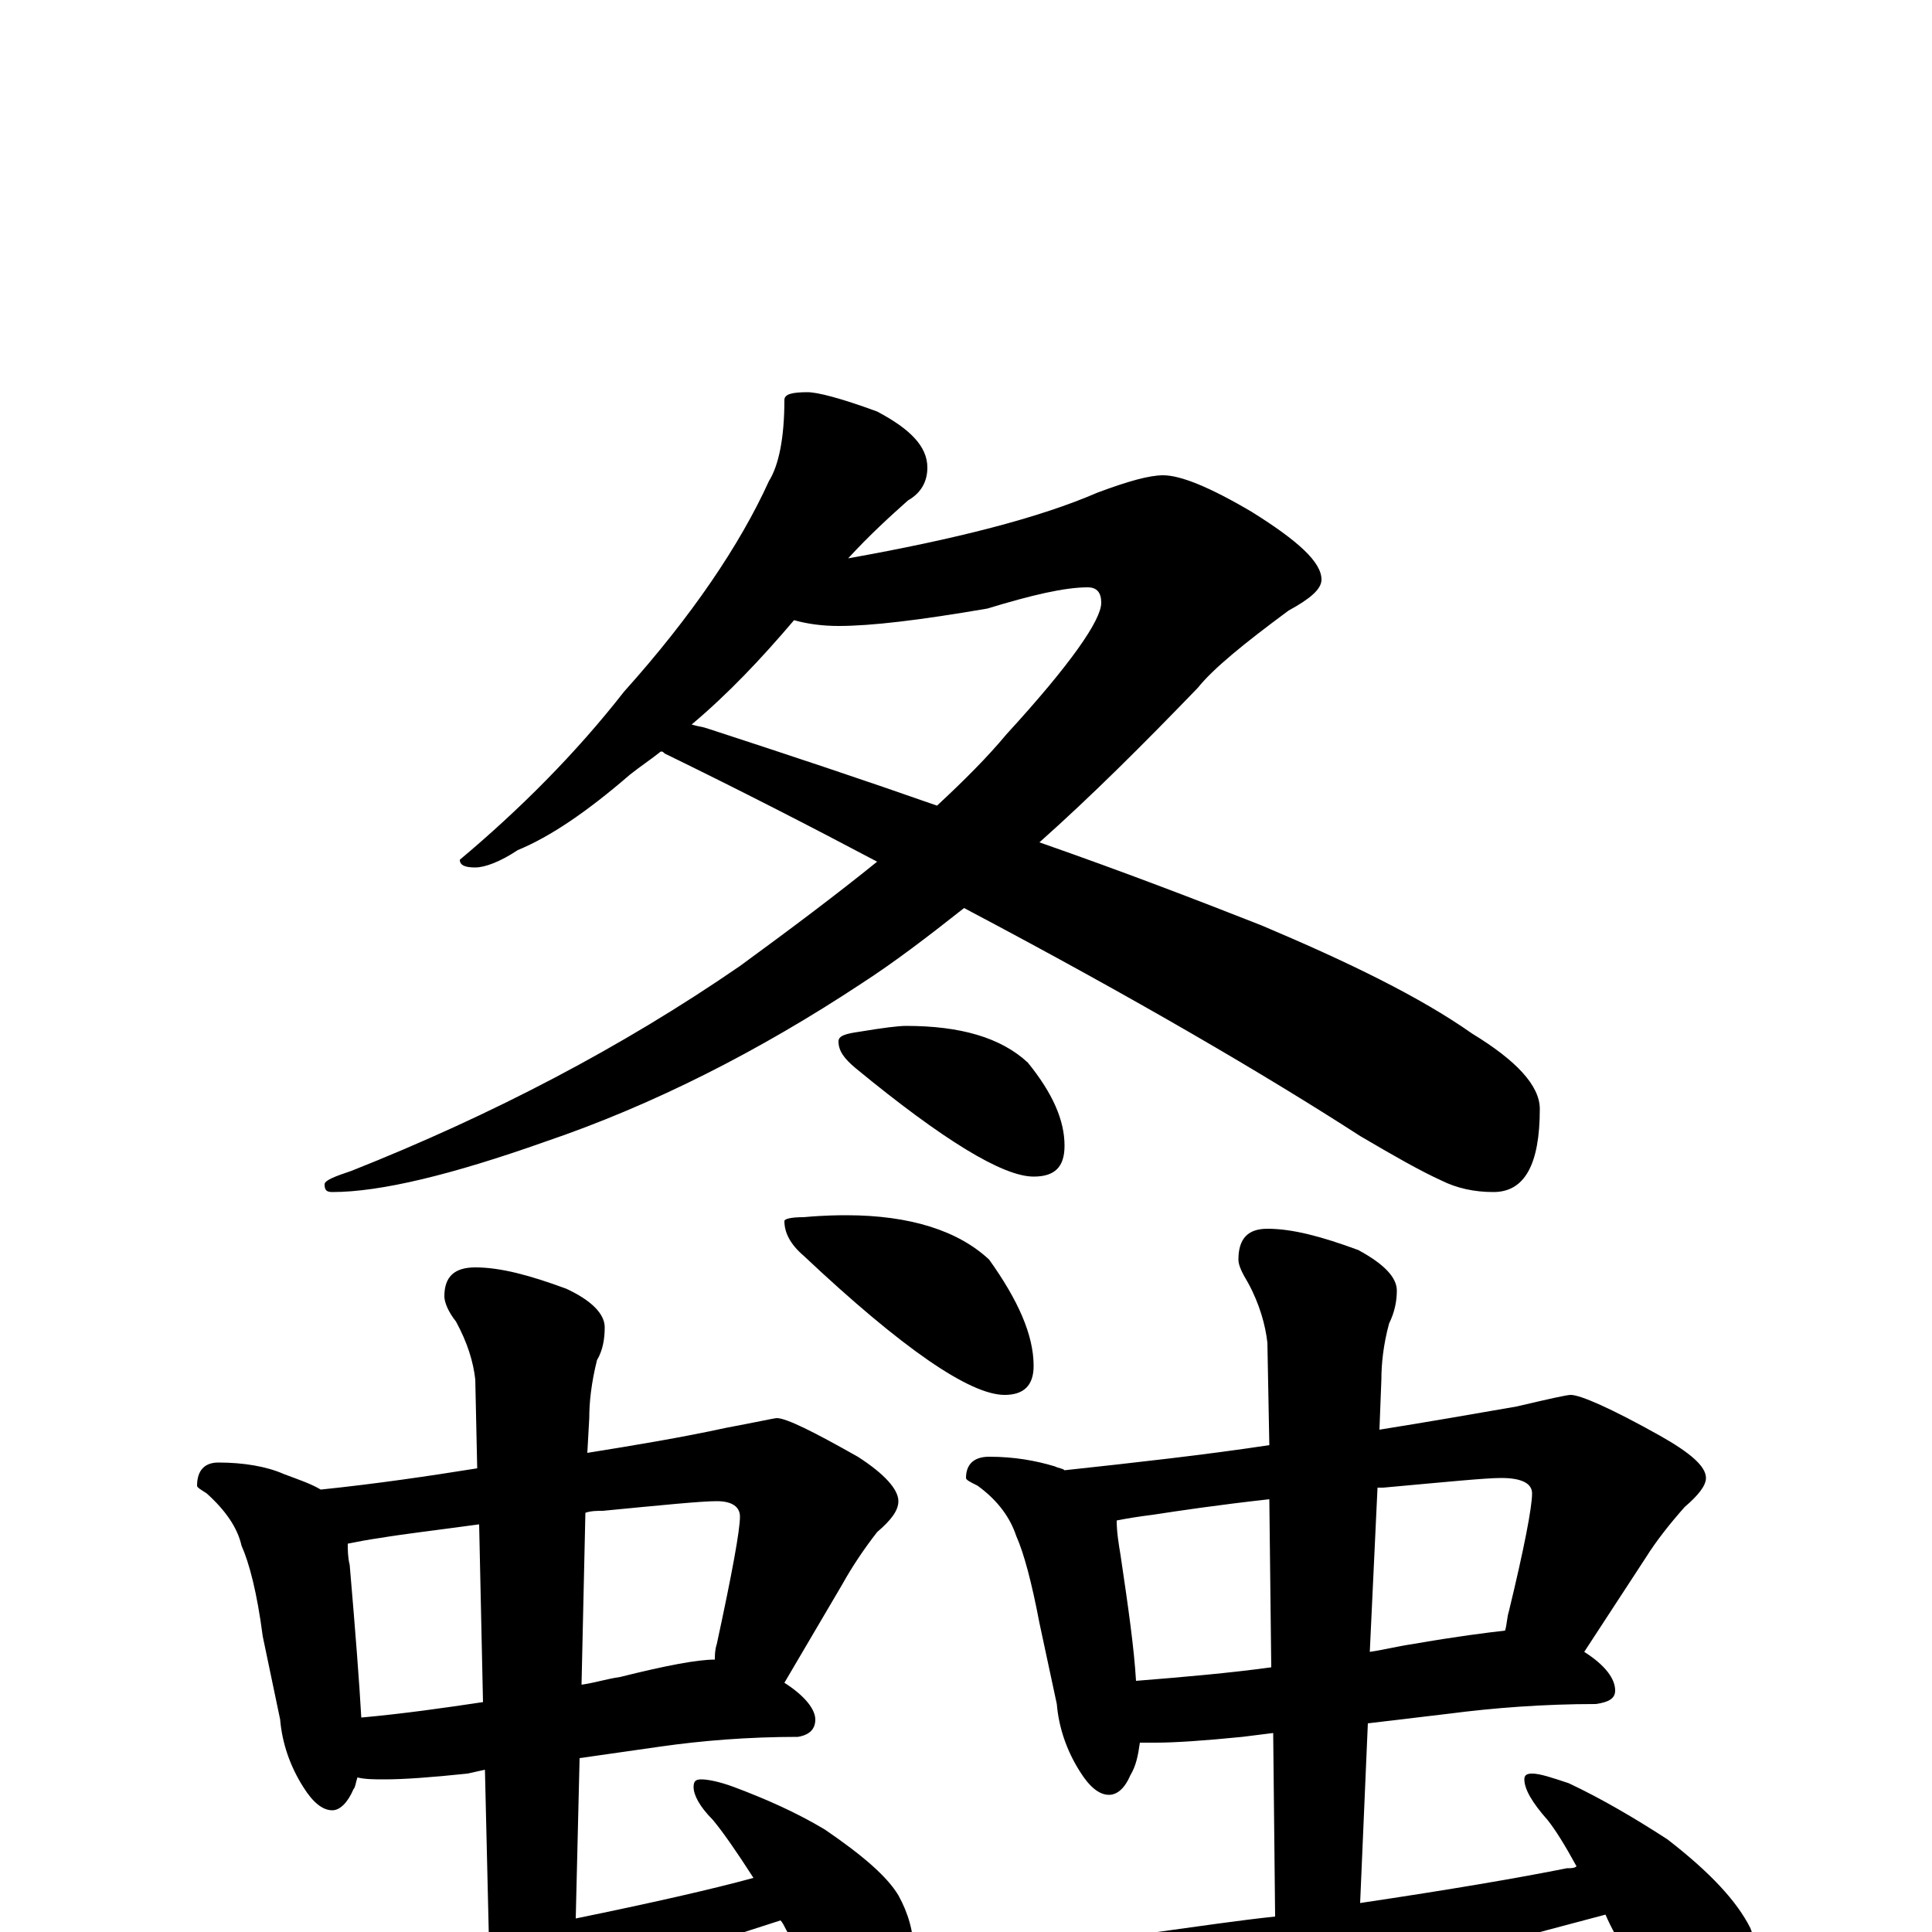 <?xml version="1.0" encoding="utf-8" ?>
<!DOCTYPE svg PUBLIC "-//W3C//DTD SVG 1.1//EN" "http://www.w3.org/Graphics/SVG/1.1/DTD/svg11.dtd">
<svg version="1.1" id="Layer_1" xmlns="http://www.w3.org/2000/svg" xmlns:xlink="http://www.w3.org/1999/xlink" x="0px" y="145px" width="1000px" height="1000px" viewBox="0 0 1000 1000" enable-background="new 0 0 1000 1000" xml:space="preserve">
<g id="Layer_1">
<path id="glyph" transform="matrix(1 0 0 -1 0 1000)" d="M418,797C423,797 435,794 454,787C471,778 480,769 480,758C480,751 477,745 470,741C461,733 450,723 439,711C495,721 538,732 568,745C584,751 595,754 602,754C611,754 626,748 648,735C672,720 684,709 684,700C684,695 678,690 667,684C644,667 628,654 620,644C592,615 565,588 538,564C581,549 620,534 653,521C698,502 735,484 762,465C785,451 797,438 797,426C797,397 789,383 773,383C763,383 754,385 746,389C735,394 721,402 704,412C656,443 588,483 499,530C480,515 463,502 446,491C393,456 338,428 282,409C234,392 197,383 172,383C169,383 168,384 168,387C168,389 173,391 182,394C255,423 322,458 383,500C409,519 433,537 454,554C420,572 383,591 344,610C343,611 343,611 342,611C337,607 331,603 326,599C304,580 285,567 268,560C259,554 251,551 246,551C241,551 238,552 238,555C269,581 298,610 323,642C358,681 383,718 398,751C403,759 406,773 406,793C406,796 410,797 418,797M358,625C361,624 363,624 366,623C409,609 448,596 485,583C499,596 511,608 521,620C554,656 570,679 570,688C570,693 568,696 563,696C551,696 534,692 511,685C476,679 451,676 434,676C426,676 418,677 411,679C394,659 377,641 358,625M469,469C497,469 518,463 532,450C545,434 551,420 551,407C551,396 546,391 535,391C519,391 488,410 443,447C437,452 434,456 434,461C434,464 438,465 445,466C457,468 465,469 469,469M438,371C471,371 496,363 512,348C527,327 535,309 535,293C535,283 530,278 520,278C502,278 467,302 416,350C409,356 406,362 406,368C406,369 409,370 416,370C427,371 435,371 438,371M113,243C126,243 138,241 147,237C155,234 161,232 166,229C195,232 222,236 247,240l-1,46C245,295 242,305 236,316C232,321 230,326 230,329C230,339 235,344 246,344C259,344 274,340 293,333C306,327 313,320 313,313C313,307 312,301 309,296C306,284 305,274 305,266l-1,-18C329,252 353,256 376,261C392,264 401,266 402,266C407,266 421,259 444,246C458,237 465,229 465,223C465,218 461,213 454,207C447,198 441,189 436,180l-30,-51C417,122 422,115 422,110C422,105 419,102 413,101C387,101 363,99 342,96l-42,-6l-2,-83C337,15 368,22 390,28C381,42 374,52 369,58C362,65 359,71 359,75C359,78 360,79 363,79C366,79 372,78 380,75C396,69 412,62 427,53C446,40 459,29 465,19C470,10 473,0 473,-11C473,-20 471,-29 466,-39C462,-46 456,-50 449,-50C447,-50 443,-48 438,-44C430,-37 420,-22 407,1C406,3 405,5 404,6C292,-30 236,-48 236,-49C212,-57 190,-66 171,-75C160,-82 152,-86 145,-86C134,-86 120,-79 103,-64C84,-45 74,-33 74,-27C74,-19 78,-15 86,-15C90,-15 97,-16 108,-17C121,-18 129,-19 133,-19C142,-19 158,-17 180,-14C207,-9 231,-5 253,-1l-2,85l-9,-2C223,80 209,79 199,79C194,79 189,79 185,80C184,77 184,75 183,74C180,67 176,63 172,63C167,63 162,67 157,75C150,86 146,98 145,110l-9,43C133,176 129,191 125,200C123,209 117,218 107,227C104,229 102,230 102,231C102,239 106,243 113,243M187,111C209,113 230,116 250,119l-2,92C226,208 209,206 197,204C190,203 185,202 180,201C180,198 180,194 181,190C184,155 186,129 187,111M303,217l-2,-89C308,129 314,131 321,132C345,138 361,141 370,141C370,143 370,146 371,149C379,186 383,208 383,215C383,220 379,223 371,223C363,223 343,221 312,218C309,218 306,218 303,217M512,246C525,246 536,244 546,241C548,240 550,240 551,239C588,243 624,247 657,252l-1,53C655,314 652,325 646,336C643,341 641,345 641,348C641,359 646,364 656,364C669,364 684,360 703,353C716,346 723,339 723,332C723,327 722,321 719,315C716,304 715,294 715,286l-1,-26C739,264 762,268 785,272C802,276 811,278 813,278C818,278 834,271 859,257C875,248 883,241 883,235C883,231 879,226 872,220C864,211 857,202 852,194l-32,-49C831,138 836,131 836,125C836,121 833,119 826,118C799,118 773,116 750,113l-42,-5l-4,-93C751,22 786,28 811,33C813,33 815,33 816,34C810,45 805,53 801,58C793,67 789,74 789,79C789,81 790,82 793,82C797,82 803,80 812,77C829,69 846,59 863,48C885,31 899,16 906,2C911,-11 914,-24 914,-39C914,-48 912,-57 908,-66C904,-74 898,-78 891,-78C888,-78 884,-75 878,-69C869,-60 857,-42 843,-14C838,-5 834,2 831,9C714,-22 656,-38 656,-39C632,-46 610,-53 590,-61C579,-67 570,-70 563,-70C552,-70 538,-63 521,-48C502,-30 492,-18 492,-11C492,-4 496,0 504,0C508,0 515,-1 526,-2C539,-3 547,-4 551,-4C560,-4 576,-3 599,0C621,3 641,6 660,8l-1,95l-16,-2C623,99 608,98 598,98C595,98 592,98 590,98C589,91 588,86 585,81C582,74 578,71 574,71C569,71 564,75 559,83C552,94 548,106 547,118l-9,42C534,181 530,196 526,205C523,214 517,223 506,231C502,233 500,234 500,235C500,242 504,246 512,246M588,130C613,132 636,134 658,137l-1,87C630,221 610,218 597,216C589,215 583,214 578,213C578,207 579,201 580,195C584,168 587,147 588,130M713,230l-4,-85C716,146 724,148 731,149C754,153 770,155 779,156C780,159 780,163 781,166C789,199 793,220 793,227C793,232 788,235 777,235C769,235 749,233 716,230C715,230 714,230 713,230z"/>
</g>
</svg>
